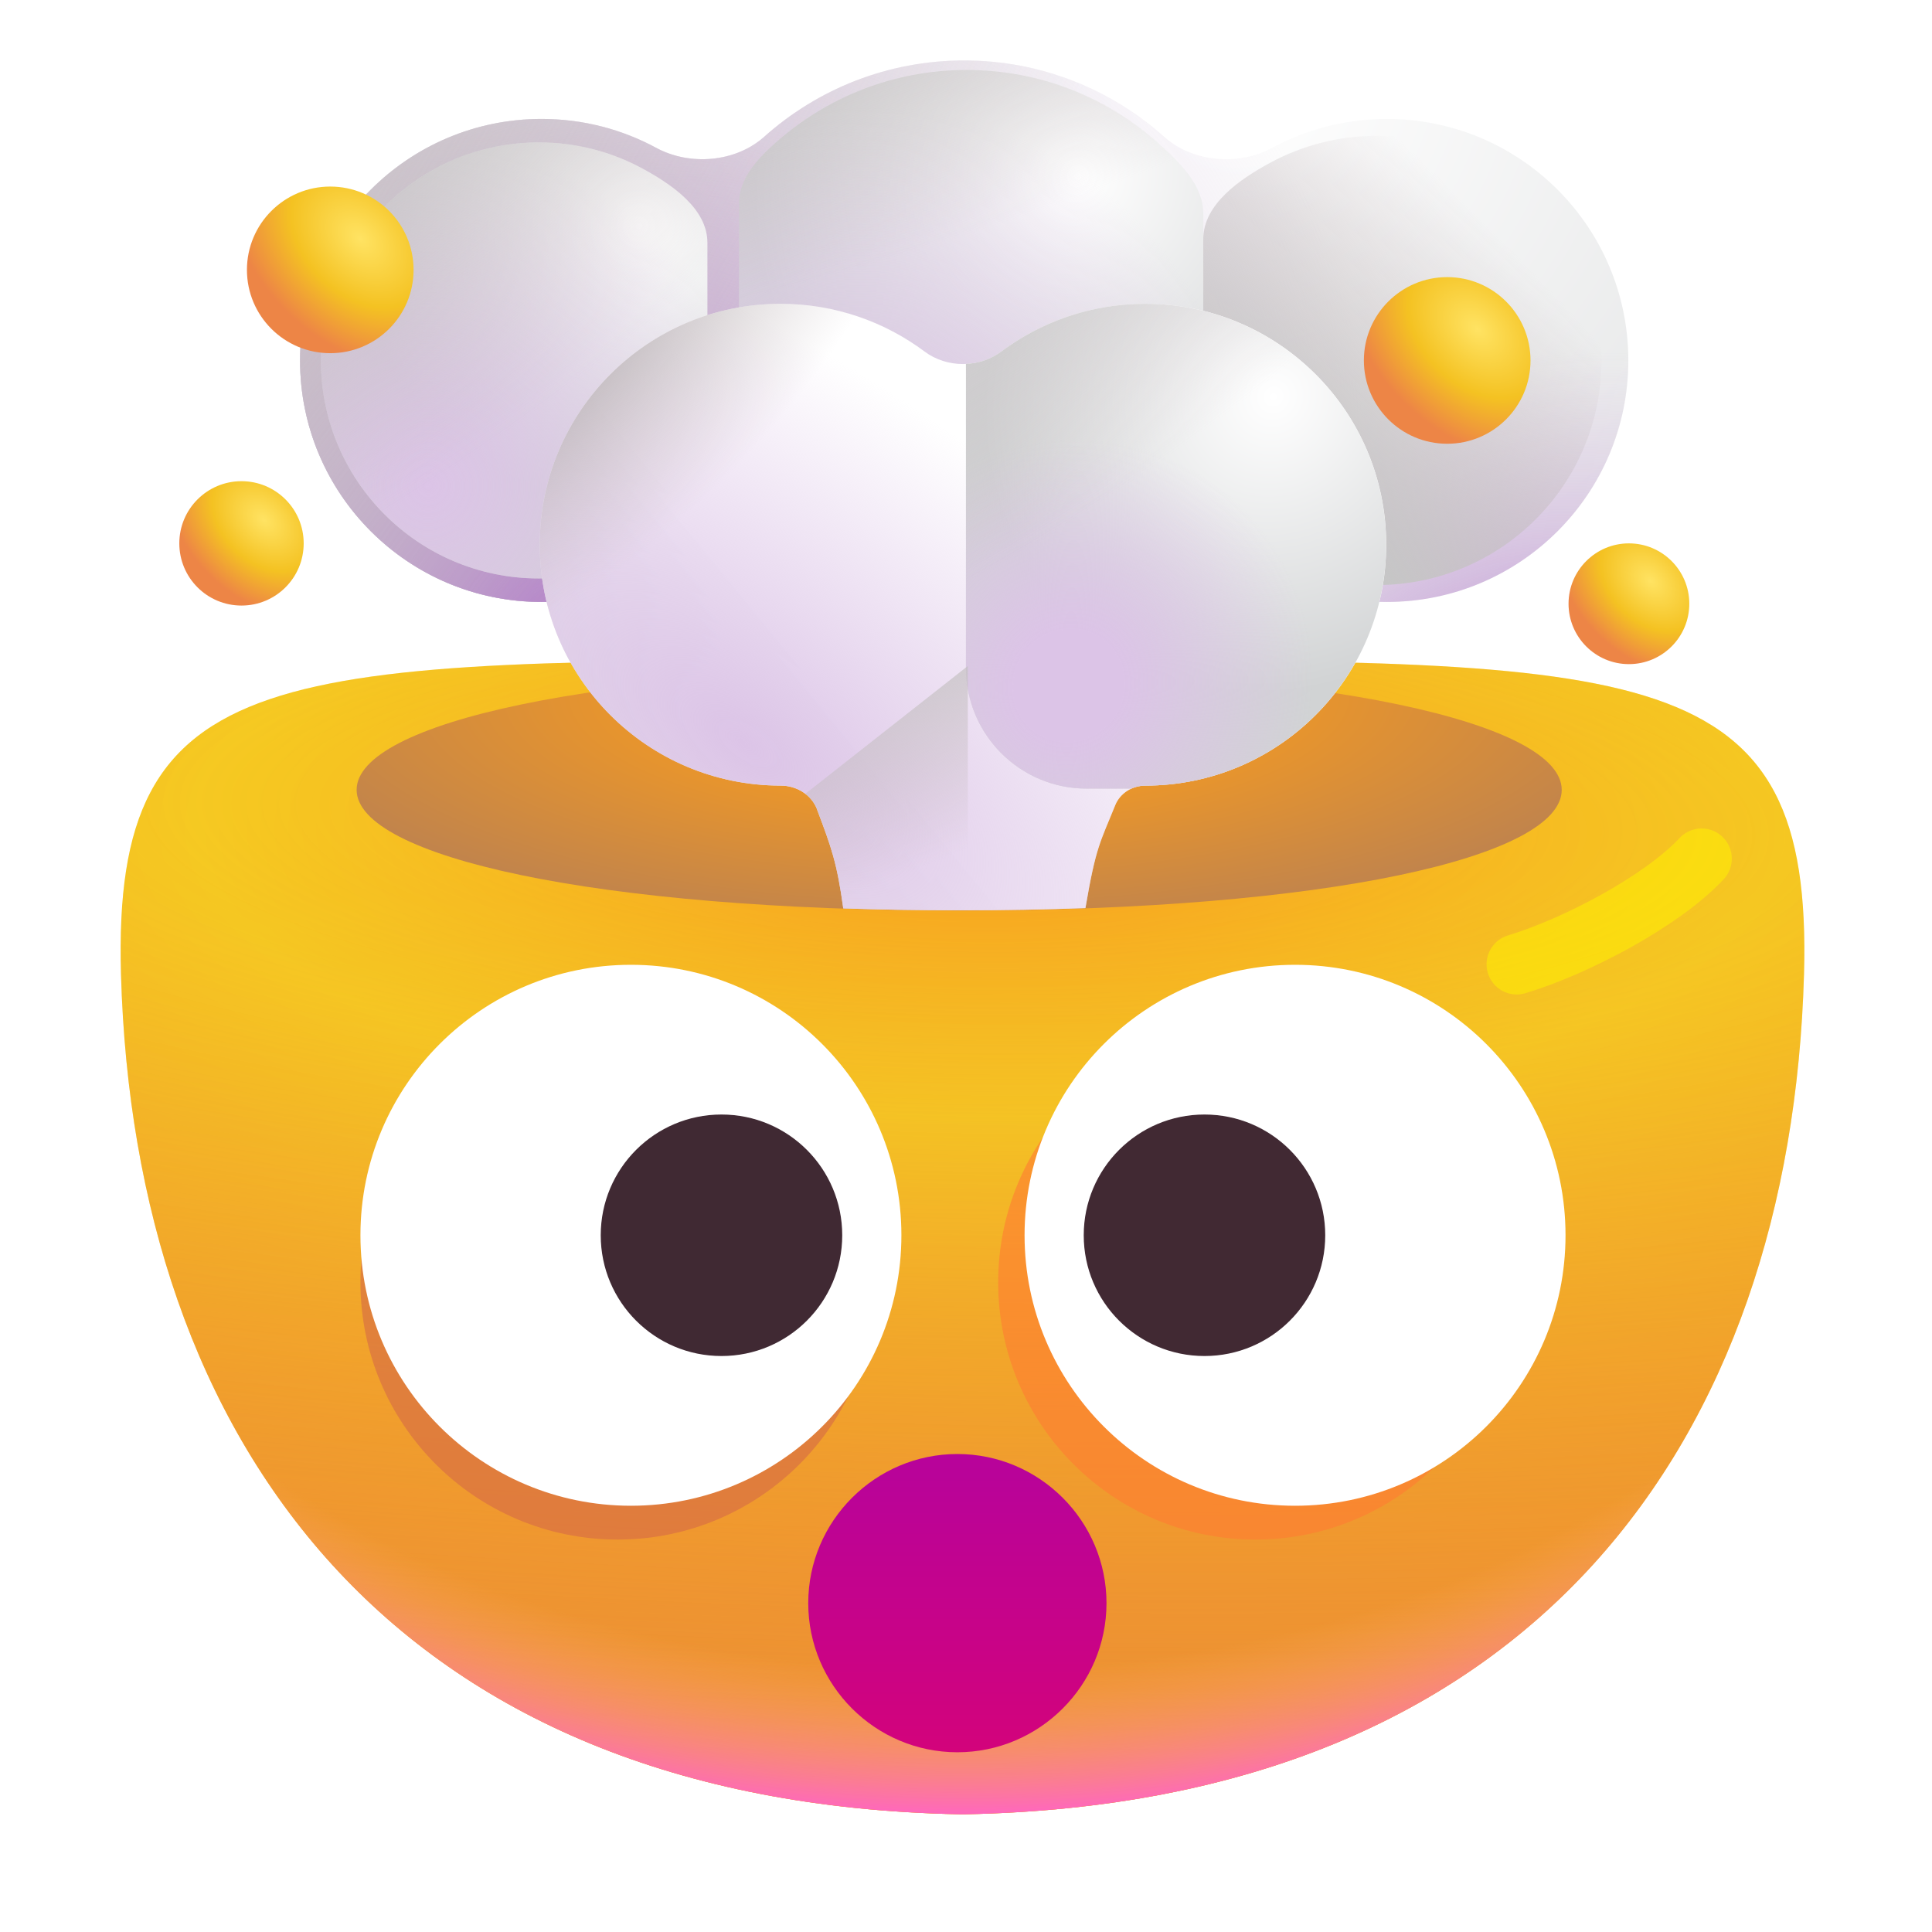 <svg fill="none" height="32" viewBox="0 0 32 32" width="32" xmlns="http://www.w3.org/2000/svg" xmlns:xlink="http://www.w3.org/1999/xlink"><filter id="a" color-interpolation-filters="sRGB" filterUnits="userSpaceOnUse" height="4.75" width="6.063" x="23.621" y="12.722"><feFlood flood-opacity="0" result="BackgroundImageFix"/><feBlend in="SourceGraphic" in2="BackgroundImageFix" mode="normal" result="shape"/><feGaussianBlur result="effect1_foregroundBlur_6808_5249" stdDeviation=".5"/></filter><filter id="b" color-interpolation-filters="sRGB" filterUnits="userSpaceOnUse" height="10.754" width="9.288" x="11.441" y=".358"><feFlood flood-opacity="0" result="BackgroundImageFix"/><feBlend in="SourceGraphic" in2="BackgroundImageFix" mode="normal" result="shape"/><feGaussianBlur result="effect1_foregroundBlur_6808_5249" stdDeviation=".4"/></filter><filter id="c" color-interpolation-filters="sRGB" filterUnits="userSpaceOnUse" height="9.221" width="8.402" x="4.315" y="1.359"><feFlood flood-opacity="0" result="BackgroundImageFix"/><feBlend in="SourceGraphic" in2="BackgroundImageFix" mode="normal" result="shape"/><feGaussianBlur result="effect1_foregroundBlur_6808_5249" stdDeviation=".5"/></filter><filter id="d" color-interpolation-filters="sRGB" filterUnits="userSpaceOnUse" height="9.44" width="8.596" x="18.93" y="1.25"><feFlood flood-opacity="0" result="BackgroundImageFix"/><feBlend in="SourceGraphic" in2="BackgroundImageFix" mode="normal" result="shape"/><feGaussianBlur result="effect1_foregroundBlur_6808_5249" stdDeviation=".5"/></filter><filter id="e" color-interpolation-filters="sRGB" filterUnits="userSpaceOnUse" height="10.03" width="8.96" x="15" y="4.032"><feFlood flood-opacity="0" result="BackgroundImageFix"/><feBlend in="SourceGraphic" in2="BackgroundImageFix" mode="normal" result="shape"/><feGaussianBlur result="effect1_foregroundBlur_6808_5249" stdDeviation=".5"/></filter><filter id="f" color-interpolation-filters="sRGB" filterUnits="userSpaceOnUse" height="5.047" width="3.692" x="12.839" y="10.531"><feFlood flood-opacity="0" result="BackgroundImageFix"/><feBlend in="SourceGraphic" in2="BackgroundImageFix" mode="normal" result="shape"/><feGaussianBlur result="effect1_foregroundBlur_6808_5249" stdDeviation=".25"/></filter><filter id="g" color-interpolation-filters="sRGB" filterUnits="userSpaceOnUse" height="10.52" width="10.52" x="4.97" y="15.98"><feFlood flood-opacity="0" result="BackgroundImageFix"/><feBlend in="SourceGraphic" in2="BackgroundImageFix" mode="normal" result="shape"/><feGaussianBlur result="effect1_foregroundBlur_6808_5249" stdDeviation=".5"/></filter><filter id="h" color-interpolation-filters="sRGB" filterUnits="userSpaceOnUse" height="10.52" width="10.52" x="15.533" y="15.98"><feFlood flood-opacity="0" result="BackgroundImageFix"/><feBlend in="SourceGraphic" in2="BackgroundImageFix" mode="normal" result="shape"/><feGaussianBlur result="effect1_foregroundBlur_6808_5249" stdDeviation=".5"/></filter><radialGradient id="i" cx="0" cy="0" gradientTransform="matrix(0 28.375 -74.561 0 16.387 13.613)" gradientUnits="userSpaceOnUse" r="1"><stop offset="0" stop-color="#f89c20"/><stop offset=".172" stop-color="#f8d51d"/><stop offset=".49" stop-color="#f89c20"/><stop offset="1" stop-color="#f5891f"/></radialGradient><radialGradient id="j" cx="0" cy="0" gradientTransform="matrix(-.557 17.688 -70.161 -2.208 15.943 13.613)" gradientUnits="userSpaceOnUse" r="1"><stop offset="0" stop-color="#eb9037" stop-opacity="0"/><stop offset="1" stop-color="#eb9037"/></radialGradient><radialGradient id="k" cx="0" cy="0" gradientTransform="matrix(0 13.875 -19.741 0 15.943 16.175)" gradientUnits="userSpaceOnUse" r="1"><stop offset=".824" stop-color="#ffb56d" stop-opacity="0"/><stop offset="1" stop-color="#ff63c4"/></radialGradient><radialGradient id="l" cx="0" cy="0" gradientTransform="matrix(.001 4.549 -13.854 .003 15.886 11.501)" gradientUnits="userSpaceOnUse" r="1"><stop offset=".223" stop-color="#f89c20"/><stop offset=".9" stop-color="#bd824f"/></radialGradient><linearGradient id="m" gradientUnits="userSpaceOnUse" x1="15.86" x2="15.86" y1="29.026" y2="24.087"><stop offset="0" stop-color="#d3037b"/><stop offset="1" stop-color="#b7039b"/></linearGradient><linearGradient id="n"><stop offset="0" stop-color="#fff"/><stop offset=".983" stop-color="#d1d3d4"/></linearGradient><radialGradient id="o" cx="0" cy="0" gradientTransform="matrix(-13.813 13.375 -12.5 -12.909 20.5 1.375)" gradientUnits="userSpaceOnUse" r="1" xlink:href="#n"/><linearGradient id="p"><stop offset="0" stop-color="#dcc4e7"/><stop offset="1" stop-color="#dcc4e7" stop-opacity="0"/></linearGradient><radialGradient id="q" cx="0" cy="0" gradientTransform="matrix(11.2 -5.917 4.947 9.365 10.367 8.822)" gradientUnits="userSpaceOnUse" r="1" xlink:href="#p"/><linearGradient id="r"><stop offset=".141" stop-color="#c6c6c6"/><stop offset="1" stop-color="#c1b4b8" stop-opacity="0"/></linearGradient><radialGradient id="s" cx="0" cy="0" gradientTransform="matrix(4.594 -8.344 7.496 4.127 6.875 9.719)" gradientUnits="userSpaceOnUse" r="1" xlink:href="#r"/><linearGradient id="t"><stop offset="0" stop-color="#b076cb"/><stop offset="1" stop-color="#dcc4e7" stop-opacity="0"/></linearGradient><radialGradient id="u" cx="0" cy="0" gradientTransform="matrix(6.438 -8.719 7.152 5.281 9.187 10.562)" gradientUnits="userSpaceOnUse" r="1" xlink:href="#t"/><radialGradient id="v" cx="0" cy="0" gradientTransform="matrix(-2.687 -5.406 7.288 -3.623 24.781 12.344)" gradientUnits="userSpaceOnUse" r="1" xlink:href="#t"/><radialGradient id="w" cx="0" cy="0" gradientTransform="matrix(17.058 10.899 -22.7 35.528 -2.618 -3.322)" gradientUnits="userSpaceOnUse" r="1" xlink:href="#r"/><radialGradient id="x" cx="0" cy="0" gradientTransform="matrix(-3.011 4.875 -4.567 -2.82 17.861 2.913)" gradientUnits="userSpaceOnUse" r="1" xlink:href="#n"/><radialGradient id="y" cx="0" cy="0" gradientTransform="matrix(3.914 -5.449 5.227 3.755 14.127 8.362)" gradientUnits="userSpaceOnUse" r="1" xlink:href="#p"/><radialGradient id="z" cx="0" cy="0" gradientTransform="matrix(1.974 7.359 -21.971 5.895 11.314 -2.671)" gradientUnits="userSpaceOnUse" r="1" xlink:href="#r"/><radialGradient id="A" cx="0" cy="0" gradientTransform="matrix(-2.827 3.846 -3.846 -2.827 10.592 3.744)" gradientUnits="userSpaceOnUse" r="1" xlink:href="#n"/><radialGradient id="B" cx="0" cy="0" gradientTransform="matrix(3.676 -4.298 4.298 3.676 7.086 8.042)" gradientUnits="userSpaceOnUse" r="1" xlink:href="#p"/><radialGradient id="C" cx="0" cy="0" gradientTransform="matrix(5.598 7.918 -17.134 12.114 2.825 -.781)" gradientUnits="userSpaceOnUse" r="1" xlink:href="#r"/><radialGradient id="D" cx="0" cy="0" gradientTransform="matrix(4.375 -4.094 13.006 13.899 21.375 8.969)" gradientUnits="userSpaceOnUse" r="1" xlink:href="#r"/><linearGradient id="E"><stop offset="0" stop-color="#ffe363"/><stop offset=".536" stop-color="#f4c222"/><stop offset="1" stop-color="#ed8546"/></linearGradient><radialGradient id="F" cx="0" cy="0" gradientTransform="matrix(-.898 .921 -1.325 -1.291 4.372 8.614)" gradientUnits="userSpaceOnUse" r="1" xlink:href="#E"/><radialGradient id="G" cx="0" cy="0" gradientTransform="matrix(-.872 .894 -1.286 -1.254 27.341 9.625)" gradientUnits="userSpaceOnUse" r="1" xlink:href="#E"/><radialGradient id="H" cx="0" cy="0" gradientTransform="matrix(-1.203 1.234 -1.775 -1.73 24.469 5.453)" gradientUnits="userSpaceOnUse" r="1" xlink:href="#E"/><radialGradient id="I" cx="0" cy="0" gradientTransform="matrix(-1.203 1.234 -1.775 -1.73 5.969 3.953)" gradientUnits="userSpaceOnUse" r="1" xlink:href="#E"/><linearGradient id="J" gradientUnits="userSpaceOnUse" x1="15.375" x2="10.25" xlink:href="#n" y1="13.316" y2="17.513"/><radialGradient id="K" cx="0" cy="0" gradientTransform="matrix(3.637 -5.031 10.415 7.53 12.312 12.312)" gradientUnits="userSpaceOnUse" r="1" xlink:href="#p"/><radialGradient id="L" cx="0" cy="0" gradientTransform="matrix(3.125 3.563 -7.409 6.499 8.437 5.5)" gradientUnits="userSpaceOnUse" r="1"><stop offset=".042" stop-color="#a6a2a2"/><stop offset=".885" stop-color="#c1b4b8" stop-opacity="0"/></radialGradient><radialGradient id="M" cx="0" cy="0" gradientTransform="matrix(-2.726 4.277 -4.061 -2.588 21.087 6.572)" gradientUnits="userSpaceOnUse" r="1" xlink:href="#n"/><radialGradient id="N" cx="0" cy="0" gradientTransform="matrix(3.543 -4.78 4.629 3.432 17.707 11.352)" gradientUnits="userSpaceOnUse" r="1"><stop offset=".156" stop-color="#dcc4e7"/><stop offset=".693" stop-color="#dcc4e7" stop-opacity="0"/></radialGradient><radialGradient id="O" cx="0" cy="0" gradientTransform="matrix(4.463 6.897 -14.106 9.128 13.599 1.541)" gradientUnits="userSpaceOnUse" r="1"><stop offset="0" stop-color="#ddd"/><stop offset="1" stop-color="#c1b4b8" stop-opacity="0"/></radialGradient><linearGradient id="P" gradientUnits="userSpaceOnUse" x1="14.685" x2="16.416" xlink:href="#r" y1="9.531" y2="13.91"/><path d="m14.68 10.94c.409 0.0.83.001 1.263.001.433-0.0.855-.001 1.263-.001 10.183-.011 12.823-.014 12.674 5.201-.22 7.705-4.469 13.722-13.891 13.909h-.047-.047c-9.422-.188-13.67-6.205-13.891-13.909-.149-5.215 2.491-5.212 12.674-5.201z" fill="url(#i)"/><path d="m14.68 10.94c.409 0.0.83.001 1.263.001.433-0.0.855-.001 1.263-.001 10.183-.011 12.823-.014 12.674 5.201-.22 7.705-4.469 13.722-13.891 13.909h-.047-.047c-9.422-.188-13.67-6.205-13.891-13.909-.149-5.215 2.491-5.212 12.674-5.201z" fill="url(#j)"/><path d="m14.68 10.94c.409 0.0.83.001 1.263.001.433-0.0.855-.001 1.263-.001 10.183-.011 12.823-.014 12.674 5.201-.22 7.705-4.469 13.722-13.891 13.909h-.047-.047c-9.422-.188-13.67-6.205-13.891-13.909-.149-5.215 2.491-5.212 12.674-5.201z" fill="url(#k)"/><path d="m25.867 13.082c0 1.11-3.89 2-9.96 2-6.07 0-10-.9-10-2s3.92-2 10-2c6.08 0 9.96.9 9.96 2z" fill="url(#l)"/><path d="m15.857 29.023c-1.36 0-2.47-1.11-2.47-2.47s1.11-2.47 2.47-2.47 2.47 1.11 2.47 2.47-1.11 2.47-2.47 2.47z" fill="url(#m)"/><g filter="url(#a)"><path d="m28.184 14.222c-.656.703-2.078 1.453-3.062 1.75" stroke="#fff500" stroke-linecap="round" stroke-opacity=".5"/></g><path d="m20.092 8.748c-.893 1.323-2.406 2.192-4.122 2.192-1.716 0-3.229-.87-4.122-2.192-.727.754-1.748 1.222-2.878 1.222-2.209 0-4-1.791-4-4s1.791-4 4-4c.687 0 1.334.173 1.899.479.559.302 1.315.24 1.789-.184.879-.786 2.04-1.264 3.312-1.264 1.272 0 2.433.478 3.312 1.264.474.424 1.23.486 1.789.184.565-.305 1.212-.479 1.899-.479 2.209 0 4 1.791 4 4s-1.791 4-4 4c-1.13 0-2.151-.469-2.878-1.222z" fill="url(#o)"/><path d="m20.092 8.748c-.893 1.323-2.406 2.192-4.122 2.192-1.716 0-3.229-.87-4.122-2.192-.727.754-1.748 1.222-2.878 1.222-2.209 0-4-1.791-4-4s1.791-4 4-4c.687 0 1.334.173 1.899.479.559.302 1.315.24 1.789-.184.879-.786 2.04-1.264 3.312-1.264 1.272 0 2.433.478 3.312 1.264.474.424 1.23.486 1.789.184.565-.305 1.212-.479 1.899-.479 2.209 0 4 1.791 4 4s-1.791 4-4 4c-1.13 0-2.151-.469-2.878-1.222z" fill="url(#q)"/><path d="m20.092 8.748c-.893 1.323-2.406 2.192-4.122 2.192-1.716 0-3.229-.87-4.122-2.192-.727.754-1.748 1.222-2.878 1.222-2.209 0-4-1.791-4-4s1.791-4 4-4c.687 0 1.334.173 1.899.479.559.302 1.315.24 1.789-.184.879-.786 2.04-1.264 3.312-1.264 1.272 0 2.433.478 3.312 1.264.474.424 1.23.486 1.789.184.565-.305 1.212-.479 1.899-.479 2.209 0 4 1.791 4 4s-1.791 4-4 4c-1.13 0-2.151-.469-2.878-1.222z" fill="url(#s)"/><path d="m20.092 8.748c-.893 1.323-2.406 2.192-4.122 2.192-1.716 0-3.229-.87-4.122-2.192-.727.754-1.748 1.222-2.878 1.222-2.209 0-4-1.791-4-4s1.791-4 4-4c.687 0 1.334.173 1.899.479.559.302 1.315.24 1.789-.184.879-.786 2.04-1.264 3.312-1.264 1.272 0 2.433.478 3.312 1.264.474.424 1.23.486 1.789.184.565-.305 1.212-.479 1.899-.479 2.209 0 4 1.791 4 4s-1.791 4-4 4c-1.13 0-2.151-.469-2.878-1.222z" fill="url(#u)"/><path d="m20.092 8.748c-.893 1.323-2.406 2.192-4.122 2.192-1.716 0-3.229-.87-4.122-2.192-.727.754-1.748 1.222-2.878 1.222-2.209 0-4-1.791-4-4s1.791-4 4-4c.687 0 1.334.173 1.899.479.559.302 1.315.24 1.789-.184.879-.786 2.04-1.264 3.312-1.264 1.272 0 2.433.478 3.312 1.264.474.424 1.23.486 1.789.184.565-.305 1.212-.479 1.899-.479 2.209 0 4 1.791 4 4s-1.791 4-4 4c-1.13 0-2.151-.469-2.878-1.222z" fill="url(#v)"/><path d="m20.092 8.748c-.893 1.323-2.406 2.192-4.122 2.192-1.716 0-3.229-.87-4.122-2.192-.727.754-1.748 1.222-2.878 1.222-2.209 0-4-1.791-4-4s1.791-4 4-4c.687 0 1.334.173 1.899.479.559.302 1.315.24 1.789-.184.879-.786 2.04-1.264 3.312-1.264 1.272 0 2.433.478 3.312 1.264.474.424 1.23.486 1.789.184.565-.305 1.212-.479 1.899-.479 2.209 0 4 1.791 4 4s-1.791 4-4 4c-1.13 0-2.151-.469-2.878-1.222z" fill="url(#w)"/><g filter="url(#b)"><path d="m12.241 8.818v-5.457c0-.401.301-.725.6-.992.842-.753 1.953-1.21 3.171-1.21 1.218 0 2.329.458 3.171 1.21.356.319.747.693.747 1.171v5.076c-.517.749-1.244 1.343-2.096 1.696h-3.644c-.774-.321-1.444-.84-1.948-1.494z" fill="url(#x)"/><path d="m12.241 8.818v-5.457c0-.401.301-.725.6-.992.842-.753 1.953-1.21 3.171-1.21 1.218 0 2.329.458 3.171 1.21.356.319.747.693.747 1.171v5.076c-.517.749-1.244 1.343-2.096 1.696h-3.644c-.774-.321-1.444-.84-1.948-1.494z" fill="url(#y)"/><path d="m12.241 8.818v-5.457c0-.401.301-.725.6-.992.842-.753 1.953-1.21 3.171-1.21 1.218 0 2.329.458 3.171 1.21.356.319.747.693.747 1.171v5.076c-.517.749-1.244 1.343-2.096 1.696h-3.644c-.774-.321-1.444-.84-1.948-1.494z" fill="url(#z)"/></g><g filter="url(#c)"><path d="m11.717 4.02c0-.56-.585-.963-1.077-1.229-.51-.276-1.094-.432-1.714-.432-1.994 0-3.611 1.617-3.611 3.611s1.617 3.611 3.611 3.611c1.02 0 1.941-.423 2.598-1.103.061.091.126.179.194.265z" fill="url(#A)"/><path d="m11.717 4.02c0-.56-.585-.963-1.077-1.229-.51-.276-1.094-.432-1.714-.432-1.994 0-3.611 1.617-3.611 3.611s1.617 3.611 3.611 3.611c1.02 0 1.941-.423 2.598-1.103.061.091.126.179.194.265z" fill="url(#B)"/><path d="m11.717 4.02c0-.56-.585-.963-1.077-1.229-.51-.276-1.094-.432-1.714-.432-1.994 0-3.611 1.617-3.611 3.611s1.617 3.611 3.611 3.611c1.02 0 1.941-.423 2.598-1.103.061.091.126.179.194.265z" fill="url(#C)"/></g><g filter="url(#d)"><path d="m19.93 3.961c0-.577.603-.992 1.11-1.266.525-.284 1.127-.445 1.766-.445 2.054 0 3.72 1.665 3.72 3.72s-1.665 3.72-3.72 3.72c-1.051 0-2-.436-2.677-1.137-.063.094-.13.185-.199.273z" fill="url(#D)"/></g><path d="m4 10.03c.569 0 1.03-.461 1.03-1.03s-.461-1.03-1.03-1.03-1.03.461-1.03 1.03.461 1.03 1.03 1.03z" fill="url(#F)"/><path d="m26.98 11c.552 0 1-.448 1-1 0-.552-.448-1-1-1s-1 .448-1 1c0 .552.448 1 1 1z" fill="url(#G)"/><path d="m23.97 7.35c.762 0 1.38-.618 1.38-1.38 0-.762-.618-1.38-1.38-1.38-.762 0-1.38.618-1.38 1.38 0 .762.618 1.38 1.38 1.38z" fill="url(#H)"/><path d="m5.47 5.85c.762 0 1.38-.618 1.38-1.38 0-.762-.618-1.38-1.38-1.38-.762 0-1.38.618-1.38 1.38 0 .762.618 1.38 1.38 1.38z" fill="url(#I)"/><path d="m13.534 13.407c-.093-.246-.341-.395-.604-.395-2.204 0-3.99-1.786-3.99-3.99 0-2.204 1.786-3.99 3.99-3.99.895 0 1.721.295 2.386.792.366.274.901.274 1.268 0 .665-.497 1.492-.792 2.386-.792 2.204 0 3.99 1.786 3.99 3.99 0 2.204-1.786 3.99-3.99 3.99-.216 0-.418.125-.499.326-.247.613-.319.678-.493 1.703-.658.024-1.349.037-2.072.037-.673 0-1.321-.011-1.939-.032-.103-.756-.198-1.014-.434-1.639z" fill="url(#J)"/><path d="m13.534 13.407c-.093-.246-.341-.395-.604-.395-2.204 0-3.99-1.786-3.99-3.99 0-2.204 1.786-3.99 3.99-3.99.895 0 1.721.295 2.386.792.366.274.901.274 1.268 0 .665-.497 1.492-.792 2.386-.792 2.204 0 3.99 1.786 3.99 3.99 0 2.204-1.786 3.99-3.99 3.99-.216 0-.418.125-.499.326-.247.613-.319.678-.493 1.703-.658.024-1.349.037-2.072.037-.673 0-1.321-.011-1.939-.032-.103-.756-.198-1.014-.434-1.639z" fill="url(#K)"/><path d="m13.534 13.407c-.093-.246-.341-.395-.604-.395-2.204 0-3.99-1.786-3.99-3.99 0-2.204 1.786-3.99 3.99-3.99.895 0 1.721.295 2.386.792.366.274.901.274 1.268 0 .665-.497 1.492-.792 2.386-.792 2.204 0 3.99 1.786 3.99 3.99 0 2.204-1.786 3.99-3.99 3.99-.216 0-.418.125-.499.326-.247.613-.319.678-.493 1.703-.658.024-1.349.037-2.072.037-.673 0-1.321-.011-1.939-.032-.103-.756-.198-1.014-.434-1.639z" fill="url(#L)"/><g filter="url(#e)"><path d="m18.738 13.062h-.739c-1.105 0-2-.895-2-2v-5.034c.208-.009.414-.077.584-.204.665-.497 1.491-.792 2.386-.792 2.204 0 3.99 1.786 3.99 3.99 0 2.204-1.786 3.99-3.99 3.99-.081 0-.16.018-.232.05z" fill="url(#M)"/><path d="m18.738 13.062h-.739c-1.105 0-2-.895-2-2v-5.034c.208-.009.414-.077.584-.204.665-.497 1.491-.792 2.386-.792 2.204 0 3.99 1.786 3.99 3.99 0 2.204-1.786 3.99-3.99 3.99-.081 0-.16.018-.232.05z" fill="url(#N)"/><path d="m18.738 13.062h-.739c-1.105 0-2-.895-2-2v-5.034c.208-.009.414-.077.584-.204.665-.497 1.491-.792 2.386-.792 2.204 0 3.99 1.786 3.99 3.99 0 2.204-1.786 3.99-3.99 3.99-.081 0-.16.018-.232.05z" fill="url(#O)"/></g><g filter="url(#f)"><path d="m13.339 13.148c.086.066.154.153.194.259.236.624.331.883.434 1.639.618.021 1.266.032 1.939.032.042 0 .083 0 .124-0v-4.047z" fill="url(#P)"/></g><g filter="url(#g)"><path d="m10.23 25.5c2.353 0 4.26-1.907 4.26-4.26 0-2.353-1.907-4.26-4.26-4.26-2.353 0-4.26 1.907-4.26 4.26 0 2.353 1.907 4.26 4.26 4.26z" fill="#d66a46" fill-opacity=".6"/></g><g filter="url(#h)"><path d="m20.793 25.5c2.353 0 4.26-1.907 4.26-4.26 0-2.353-1.907-4.26-4.26-4.26-2.353 0-4.26 1.907-4.26 4.26 0 2.353 1.907 4.26 4.26 4.26z" fill="#ff7c32" fill-opacity=".6"/></g><path d="m10.45 24.94c2.474 0 4.48-2.006 4.48-4.48 0-2.474-2.006-4.48-4.48-4.48-2.474 0-4.48 2.006-4.48 4.48 0 2.474 2.006 4.48 4.48 4.48z" fill="#fff"/><path d="m11.95 22.46c1.105 0 2-.895 2-2 0-1.105-.895-2-2-2-1.105 0-2.0.895-2 2 0 1.105.895 2 2 2z" fill="#402933"/><path d="m21.45 24.94c2.474 0 4.48-2.006 4.48-4.48 0-2.474-2.006-4.48-4.48-4.48-2.474 0-4.48 2.006-4.48 4.48 0 2.474 2.006 4.48 4.48 4.48z" fill="#fff"/><path d="m19.95 22.46c1.105 0 2-.895 2-2 0-1.105-.895-2-2-2-1.105 0-2 .895-2 2 0 1.105.895 2 2 2z" fill="#412933"/></svg>